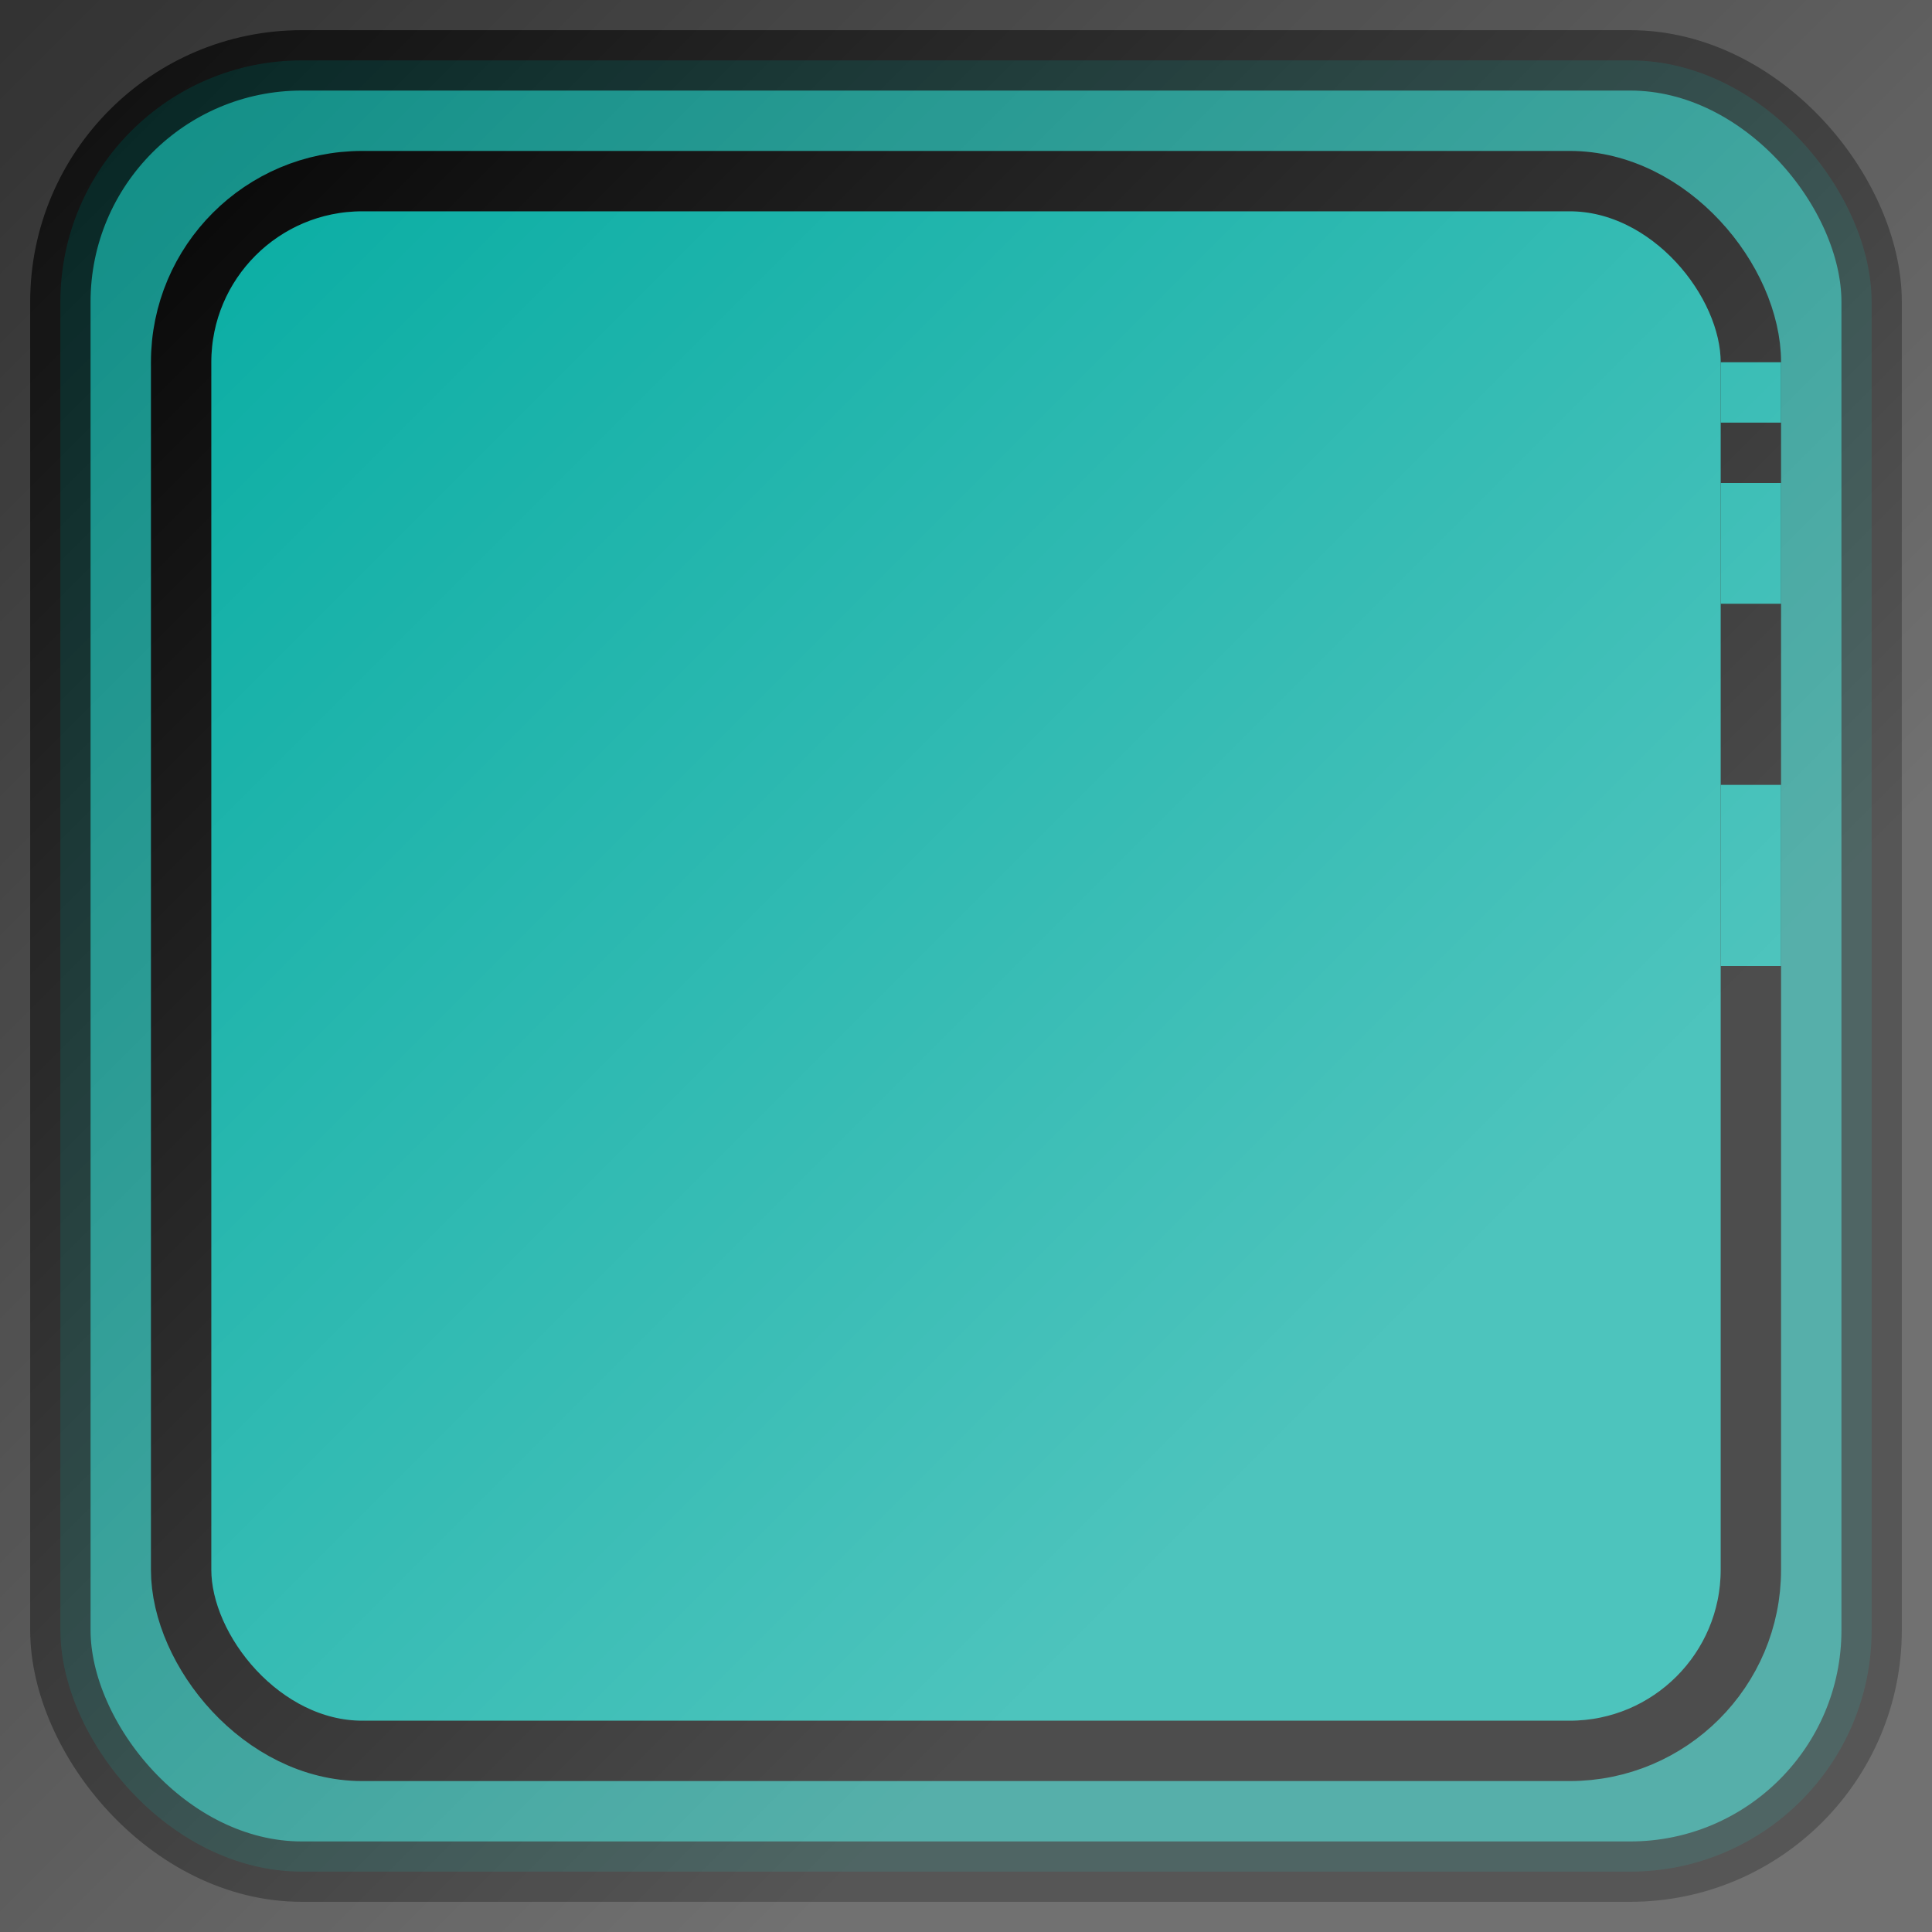 <?xml version="1.0" standalone="no"?>
<!DOCTYPE svg PUBLIC "-//W3C//DTD SVG 1.1//EN" "http://www.w3.org/Graphics/SVG/1.1/DTD/svg11.dtd">
<svg xmlns="http://www.w3.org/2000/svg" xmlns:xlink="http://www.w3.org/1999/xlink" version="1.1" width="160" height="160">
  <rect width="100%" height="100%" fill="#333333" stroke="none"/>
  <defs>
    <linearGradient id="grad1" x1="0%" y1="0%" x2="100%" y2="0%" gradientTransform="rotate(45)">
      <stop offset="0%" style="stop-color:rgb(255,255,255);stop-opacity:0" />
      <stop offset="100%" style="stop-color:rgb(255,255,255);stop-opacity:0.3" />
    </linearGradient>
  </defs>
  <rect x="5" y="5" rx="20" ry="20" width="150" height="150" style="fill:#00AAA0;stroke:black;stroke-width:5;opacity:0.75" />
  <rect x="15" y="15" rx="15" ry="15" width="130" height="130" style="fill:#00AAA0;stroke:black;stroke-width:5;opacity:1.0" />
  <line x1="145" y1="30" x2="145" y2="35" style="stroke:#00AAA0;stroke-width:5" />
  <line x1="145" y1="40" x2="145" y2="50" style="stroke:#00AAA0;stroke-width:5" />
  <line x1="145" y1="65" x2="145" y2="80" style="stroke:#00AAA0;stroke-width:5" />
  <rect x="0" y="0" width="160" height="160" fill="url(#grad1)" />
</svg>
